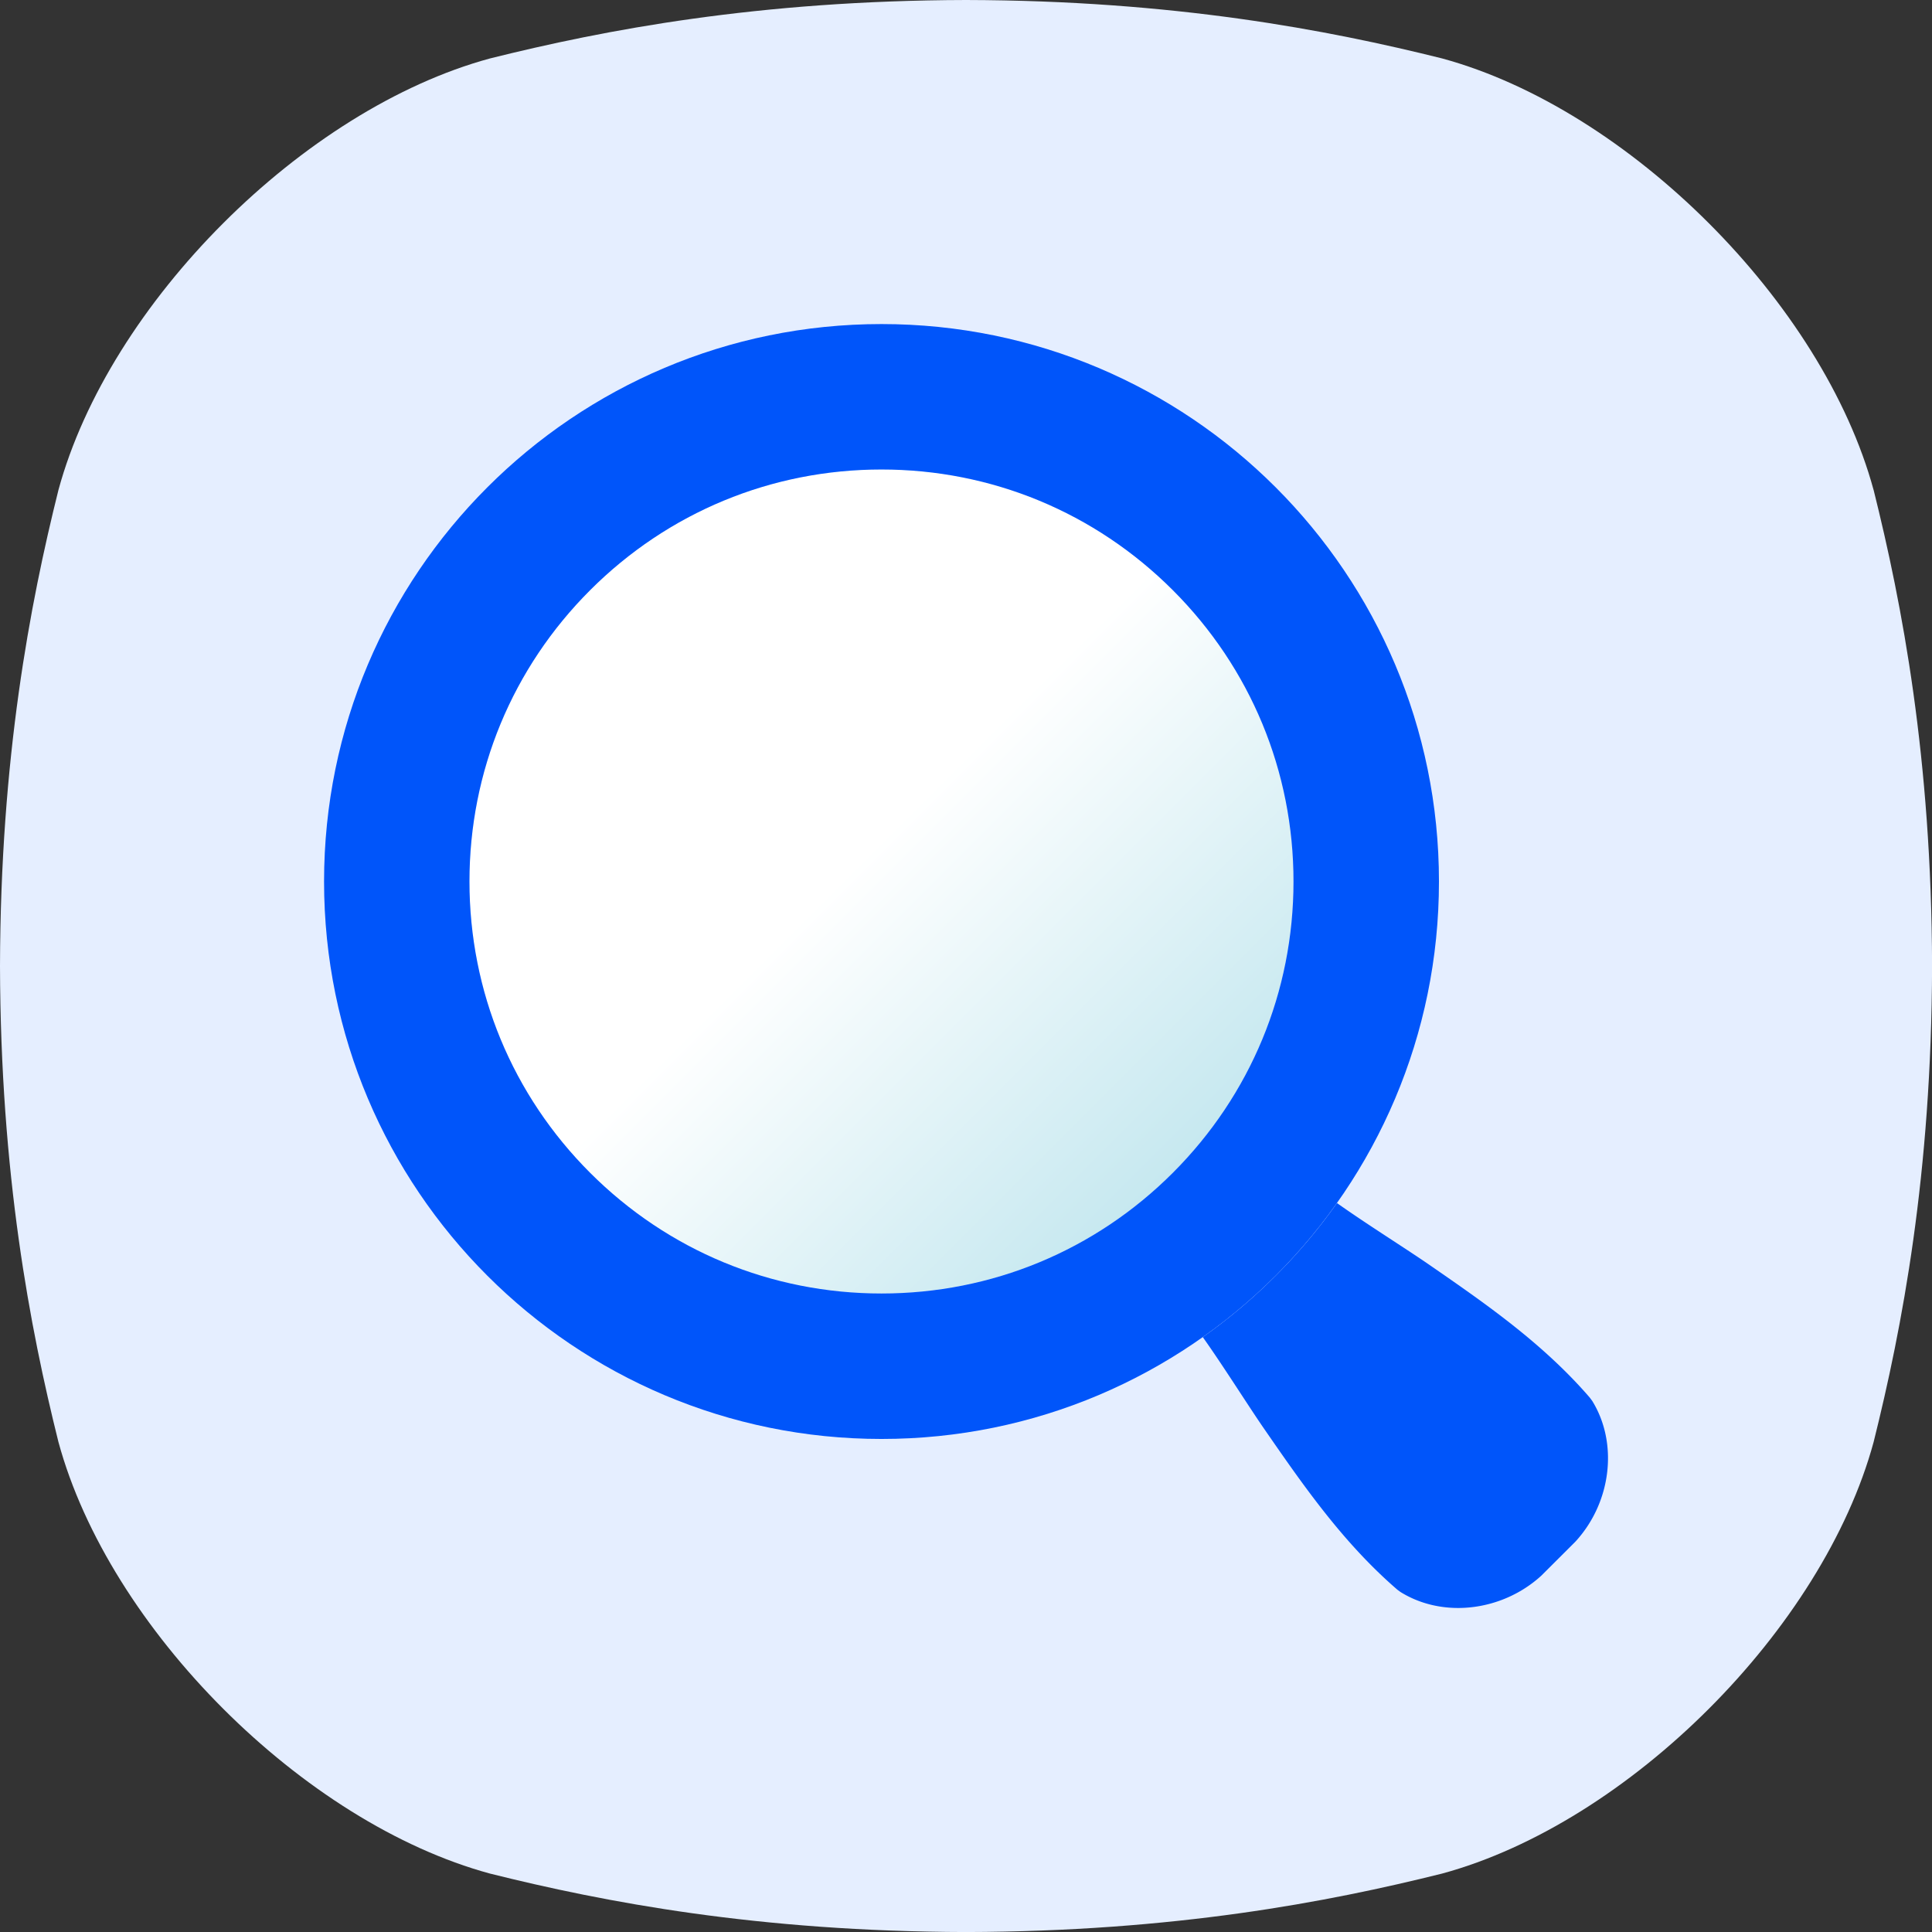 <svg xmlns="http://www.w3.org/2000/svg" version="1.1" xmlns:xlink="http://www.w3.org/1999/xlink" width="512" height="512" x="0" y="0" viewBox="0 0 512 512" style="enable-background:new 0 0 512 512" xml:space="preserve" class=""><rect x="0" y="0" width="512" height="512" fill="#333333" stroke="none"/><g><linearGradient id="b" x1="325.71" x2="154.33" y1="325.71" y2="154.32" gradientUnits="userSpaceOnUse"><stop offset="0" stop-color="#bce4ed"></stop><stop offset=".57" stop-color="#fff"></stop><stop offset="1" stop-color="#fff"></stop></linearGradient><linearGradient id="a" x1="408.08" x2="116.34" y1="408.08" y2="116.34" gradientUnits="userSpaceOnUse"><stop stop-opacity="1" stop-color="#0055fa" offset="0"></stop><stop stop-opacity="1" stop-color="#0055fa" offset="0.54"></stop><stop stop-opacity="1" stop-color="#0055fa" offset="1"></stop></linearGradient><linearGradient id="c" x1="423.35" x2="250.79" y1="423.37" y2="250.81" gradientUnits="userSpaceOnUse"><stop stop-opacity="1" stop-color="#0055fa" offset="0"></stop><stop stop-opacity="1" stop-color="#0055fa" offset="1"></stop></linearGradient><linearGradient xlink:href="#a" id="d" x1="279.5" x2="178.26" y1="279.53" y2="178.3"></linearGradient><path fill="#e5eeff" d="M496.52 129.85C483.09 80.37 431.63 28.92 382.15 15.48 351.82 7.92 311.17.13 256 0c-55.17.14-95.81 7.92-126.15 15.49C80.38 28.92 28.92 80.37 15.49 129.85 7.92 160.19.14 200.83 0 256c.14 55.17 7.92 95.81 15.49 126.15 13.44 49.48 64.89 100.93 114.37 114.37 30.34 7.57 70.98 15.35 126.15 15.49 55.16-.14 95.81-7.92 126.15-15.49 49.48-13.44 100.93-64.89 114.37-114.37 7.57-30.33 15.35-70.98 15.49-126.15-.14-55.17-7.92-95.81-15.49-126.15z" opacity="1" data-original="#dff8ff" class=""></path><path fill="url(#b)" d="M233.61 342.79c-29.16 0-56.58-11.36-77.21-31.98-20.62-20.62-31.98-48.04-31.98-77.21s11.36-56.58 31.98-77.2 48.04-31.98 77.21-31.98 56.58 11.36 77.21 31.98c20.62 20.62 31.98 48.04 31.98 77.2s-11.36 56.58-31.98 77.21c-20.62 20.62-48.04 31.98-77.21 31.98z" opacity="1" data-original="url(#b)" class=""></path><path fill="url(#a)" d="M233.61 85.88c-81.59 0-147.73 66.14-147.73 147.73s66.14 147.73 147.73 147.73 147.73-66.14 147.73-147.73S315.2 85.88 233.61 85.88zm77.2 224.93c-20.62 20.62-48.04 31.98-77.21 31.98s-56.58-11.36-77.21-31.98c-20.62-20.62-31.98-48.04-31.98-77.21s11.36-56.58 31.98-77.2 48.04-31.98 77.21-31.98 56.58 11.36 77.21 31.98c20.62 20.62 31.98 48.04 31.98 77.2s-11.36 56.58-31.98 77.21z" opacity="1" data-original="url(#a)" class=""></path><path fill="url(#c)" d="m421.9 371.18-.6-.81c-12.47-14.44-27.79-25.01-42.6-35.24-6.05-4.18-16.79-10.9-24.39-16.31a148.496 148.496 0 0 1-35.56 35.53c5.41 7.6 12.13 18.33 16.31 24.37 10.24 14.81 20.82 30.12 35.27 42.58l.82.6c4.57 2.84 9.87 4.23 15.27 4.23 7.84 0 15.87-2.93 22.03-8.55l8.92-8.9.21-.22c9.49-10.39 11.31-26.07 4.33-37.28z" opacity="1" data-original="url(#c)" class=""></path></g></svg>